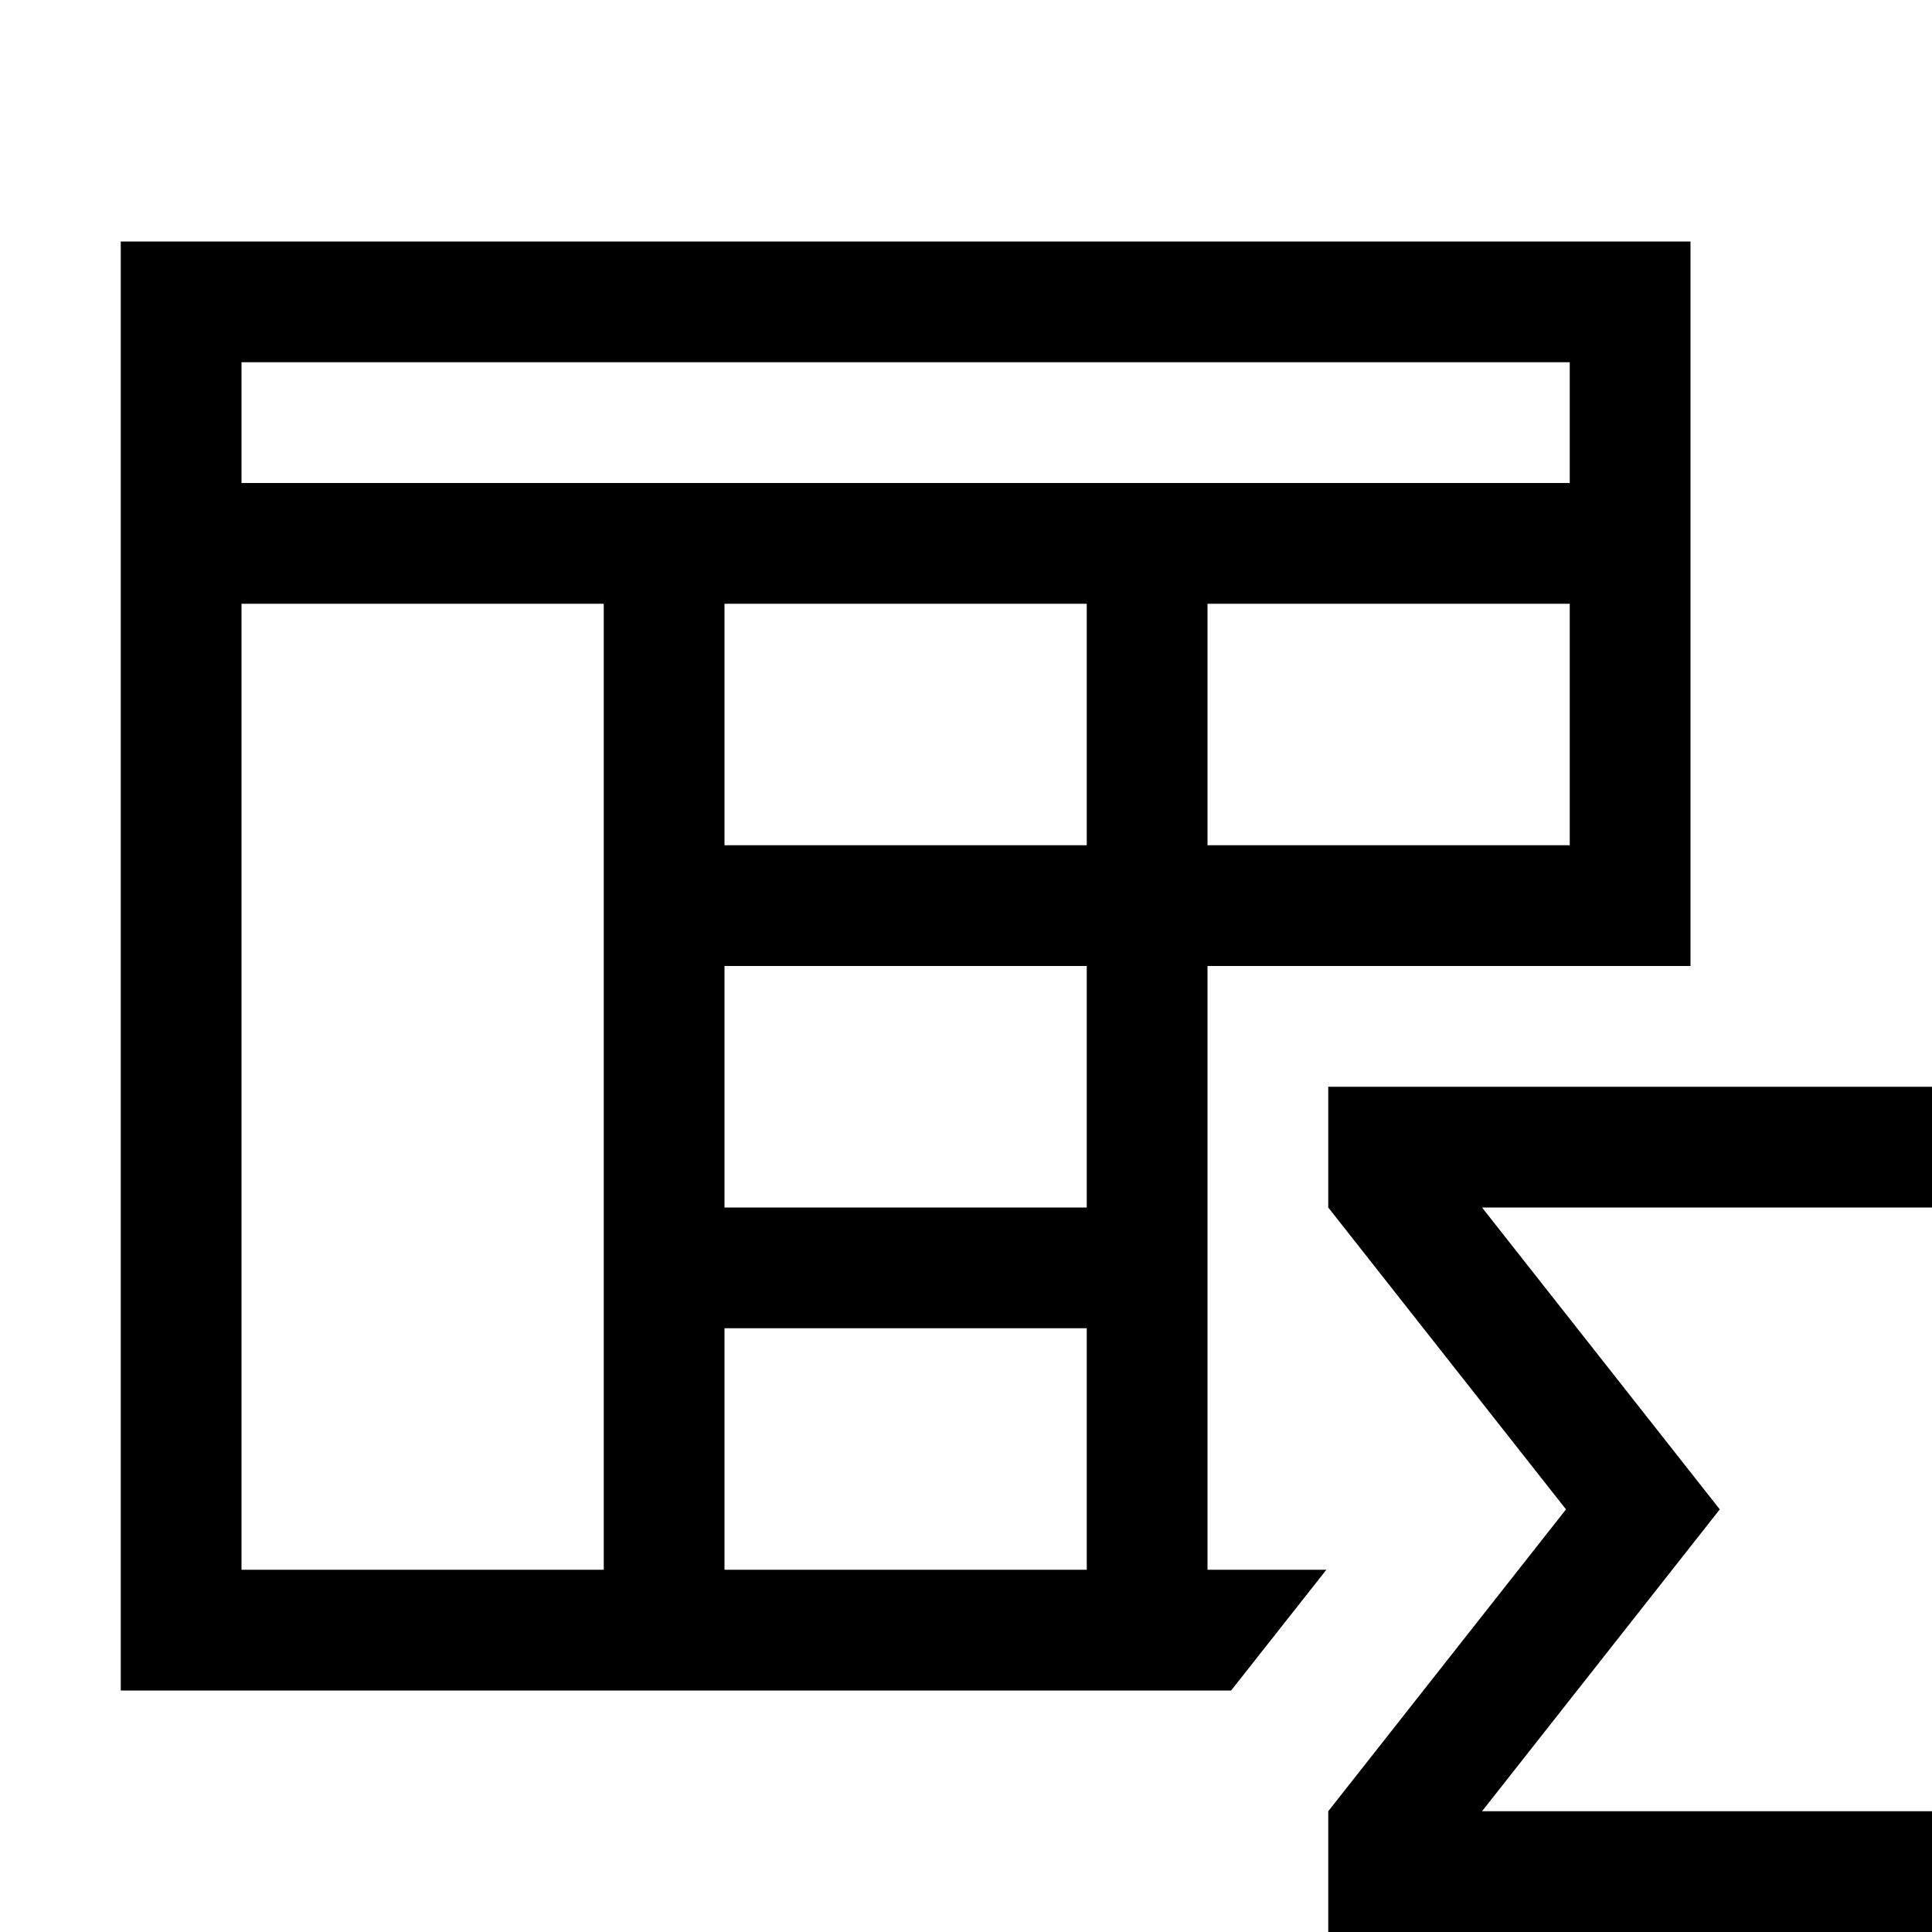 <!-- Generated by IcoMoon.io -->
<svg version="1.1" xmlns="http://www.w3.org/2000/svg" width="32" height="32" viewBox="0 0 32 32">
<title>uniE4BF</title>
<path d="M32 18v2h-7.453l3.938 5-3.938 5h7.453v2h-10v-2l3.938-5-3.938-5v-2h10zM20 16v10h1.969l-1.578 2h-18.391v-24h26v12h-8zM26 14v-4h-6v4h6zM4 6v2h22v-2h-22zM10 26v-16h-6v16h6zM18 26v-4h-6v4h6zM18 20v-4h-6v4h6zM18 14v-4h-6v4h6z"></path>
</svg>
